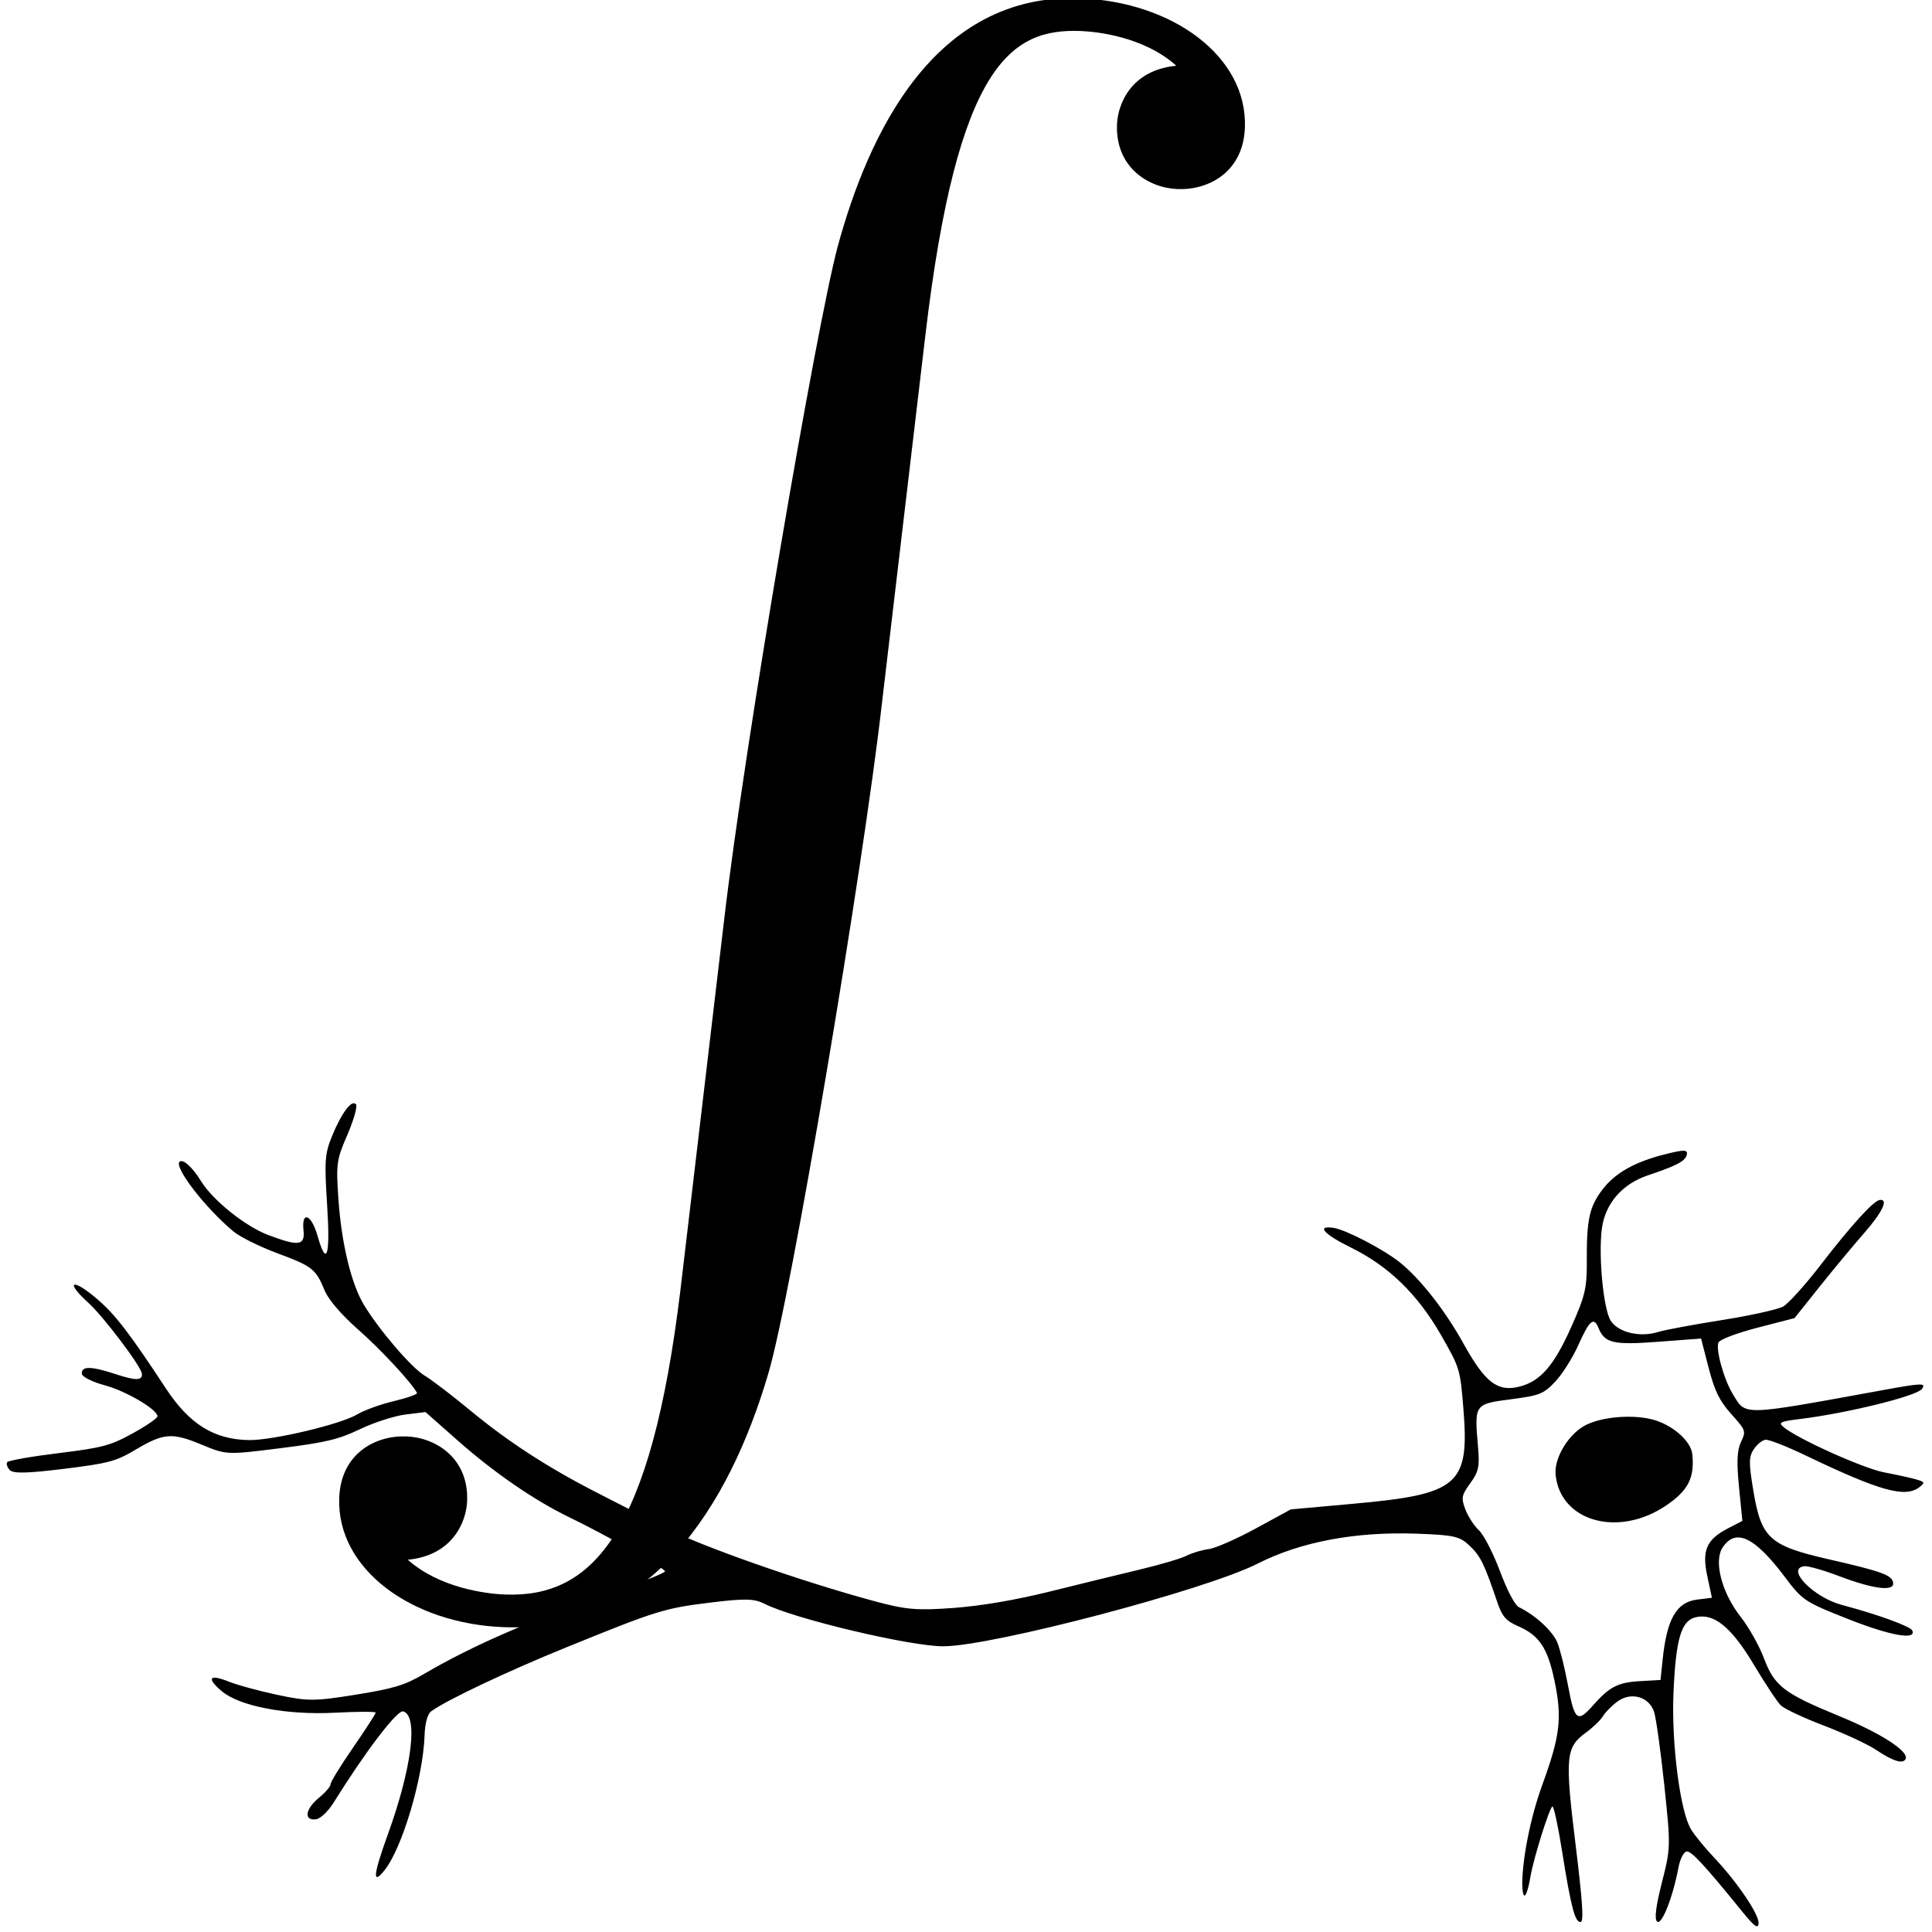 <?xml version="1.0" encoding="UTF-8" standalone="no"?>
<!-- Created with Inkscape (http://www.inkscape.org/) -->

<svg
   xmlns:dc="http://purl.org/dc/elements/1.1/"
   xmlns:cc="http://creativecommons.org/ns#"
   xmlns:rdf="http://www.w3.org/1999/02/22-rdf-syntax-ns#"
   xmlns:svg="http://www.w3.org/2000/svg"
   xmlns="http://www.w3.org/2000/svg"
   xmlns:sodipodi="http://sodipodi.sourceforge.net/DTD/sodipodi-0.dtd"
   xmlns:inkscape="http://www.inkscape.org/namespaces/inkscape"
   width="128"
   height="128"
   viewBox="0 0 33.867 33.867"
   version="1.1"
   id="svg8"
   inkscape:version="0.92.2 (5c3e80d, 2017-08-06)"
   sodipodi:docname="icon.svg"
   inkscape:export-filename="/home/cde/Repositories/rclteam.github.io/_images/icon-16.png"
   inkscape:export-xdpi="12.066409"
   inkscape:export-ydpi="12.066409">
  <defs
     id="defs2" />
  <sodipodi:namedview
     id="base"
     pagecolor="#ffffff"
     bordercolor="#666666"
     borderopacity="1.0"
     inkscape:pageopacity="0.0"
     inkscape:pageshadow="2"
     inkscape:zoom="4.8337377"
     inkscape:cx="67.043219"
     inkscape:cy="66.197876"
     inkscape:document-units="mm"
     inkscape:current-layer="layer1"
     showgrid="false"
     inkscape:window-width="1920"
     inkscape:window-height="1007"
     inkscape:window-x="0"
     inkscape:window-y="0"
     inkscape:window-maximized="1"
     units="px" />
  <g
     inkscape:label="Layer 1"
     inkscape:groupmode="layer"
     id="layer1"
     transform="translate(0,-263.133)">
    <path
       style="fill:#000000;stroke-width:0.068"
       d="m 6.241,282.487 c 0.028,0.039 -0.04,0.281 -0.152,0.539 -0.191,0.441 -0.2,0.507 -0.156,1.136 0.053,0.766 0.224,1.476 0.445,1.842 0.268,0.444 0.835,1.105 1.066,1.243 0.123,0.073 0.482,0.348 0.799,0.61 0.669,0.554 1.377,1.012 2.255,1.459 0.344,0.175 0.859,0.44 1.146,0.589 0.629,0.327 2.387,0.945 3.685,1.296 0.556,0.15 0.744,0.166 1.393,0.118 0.48,-0.036 1.085,-0.139 1.68,-0.287 0.511,-0.127 1.219,-0.3 1.572,-0.384 0.353,-0.084 0.724,-0.193 0.823,-0.243 0.1,-0.05 0.276,-0.103 0.391,-0.117 0.115,-0.014 0.486,-0.177 0.824,-0.361 l 0.615,-0.335 1.098,-0.099 c 1.851,-0.167 2.036,-0.328 1.927,-1.673 -0.056,-0.69 -0.061,-0.707 -0.394,-1.288 -0.408,-0.711 -0.914,-1.203 -1.573,-1.528 -0.483,-0.238 -0.62,-0.393 -0.308,-0.347 0.213,0.031 0.881,0.379 1.163,0.606 0.356,0.285 0.793,0.843 1.112,1.419 0.38,0.685 0.597,0.853 0.978,0.759 0.375,-0.093 0.612,-0.368 0.924,-1.07 0.233,-0.526 0.265,-0.662 0.262,-1.138 -0.004,-0.716 0.045,-0.945 0.27,-1.242 0.222,-0.295 0.57,-0.492 1.109,-0.626 0.323,-0.081 0.391,-0.08 0.375,0.004 -0.023,0.116 -0.165,0.193 -0.689,0.369 -0.444,0.15 -0.74,0.491 -0.8,0.923 -0.065,0.47 0.024,1.416 0.153,1.622 0.13,0.207 0.515,0.299 0.832,0.199 0.113,-0.036 0.615,-0.129 1.114,-0.208 0.499,-0.079 0.984,-0.186 1.077,-0.238 0.093,-0.052 0.384,-0.375 0.648,-0.717 0.548,-0.711 0.936,-1.138 1.047,-1.152 0.158,-0.019 0.045,0.217 -0.282,0.59 -0.186,0.212 -0.535,0.632 -0.776,0.934 l -0.437,0.548 -0.646,0.167 c -0.366,0.095 -0.664,0.207 -0.687,0.261 -0.052,0.121 0.095,0.649 0.253,0.907 0.233,0.38 0.122,0.384 2.657,-0.078 0.663,-0.121 0.733,-0.122 0.656,-0.015 -0.089,0.124 -1.309,0.425 -2.134,0.526 -0.349,0.043 -0.387,0.061 -0.294,0.14 0.236,0.202 1.4,0.727 1.767,0.796 0.216,0.041 0.468,0.096 0.56,0.123 0.153,0.045 0.158,0.057 0.06,0.134 -0.25,0.196 -0.692,0.073 -2.009,-0.559 -0.323,-0.155 -0.635,-0.277 -0.692,-0.27 -0.057,0.007 -0.15,0.082 -0.206,0.168 -0.087,0.132 -0.088,0.24 -0.008,0.72 0.14,0.841 0.281,0.969 1.324,1.208 0.946,0.216 1.114,0.279 1.128,0.417 0.016,0.151 -0.356,0.103 -0.949,-0.123 -0.271,-0.103 -0.545,-0.181 -0.608,-0.173 -0.332,0.041 0.159,0.546 0.659,0.679 0.626,0.166 1.204,0.376 1.234,0.449 0.073,0.172 -0.389,0.089 -1.126,-0.202 -0.762,-0.301 -0.799,-0.326 -1.11,-0.739 -0.529,-0.704 -0.862,-0.861 -1.09,-0.514 -0.158,0.241 -0.015,0.79 0.315,1.212 0.145,0.185 0.329,0.512 0.41,0.728 0.182,0.487 0.351,0.617 1.315,1.012 0.729,0.299 1.226,0.618 1.169,0.751 -0.043,0.098 -0.217,0.045 -0.524,-0.16 -0.144,-0.096 -0.552,-0.285 -0.907,-0.421 -0.355,-0.135 -0.695,-0.295 -0.757,-0.355 -0.062,-0.06 -0.274,-0.381 -0.472,-0.712 -0.398,-0.666 -0.703,-0.913 -1.027,-0.832 -0.249,0.063 -0.343,0.389 -0.383,1.329 -0.037,0.881 0.117,2.076 0.307,2.387 0.064,0.105 0.244,0.326 0.4,0.49 0.41,0.433 0.798,1.007 0.785,1.159 -0.009,0.101 -0.073,0.056 -0.272,-0.189 -0.681,-0.839 -0.905,-1.082 -0.99,-1.071 -0.051,0.006 -0.116,0.136 -0.144,0.287 -0.096,0.514 -0.292,1.011 -0.372,0.942 -0.051,-0.044 -0.025,-0.259 0.083,-0.684 0.155,-0.612 0.156,-0.632 0.041,-1.719 -0.064,-0.605 -0.145,-1.182 -0.18,-1.281 -0.093,-0.262 -0.403,-0.347 -0.639,-0.175 -0.098,0.072 -0.213,0.188 -0.255,0.258 -0.042,0.07 -0.178,0.2 -0.301,0.29 -0.352,0.255 -0.368,0.425 -0.179,1.962 0.123,1.002 0.146,1.348 0.089,1.355 -0.098,0.012 -0.169,-0.257 -0.325,-1.236 -0.069,-0.436 -0.145,-0.791 -0.169,-0.788 -0.049,0.006 -0.332,0.908 -0.386,1.23 -0.046,0.273 -0.115,0.459 -0.139,0.226 -0.029,-0.278 0.075,-1.09 0.35,-1.845 0.311,-0.854 0.347,-1.164 0.21,-1.818 -0.119,-0.573 -0.269,-0.796 -0.642,-0.956 -0.204,-0.088 -0.275,-0.169 -0.355,-0.403 -0.231,-0.684 -0.3,-0.825 -0.487,-1.002 -0.177,-0.168 -0.271,-0.19 -0.923,-0.214 -1.078,-0.04 -2.041,0.141 -2.797,0.525 -0.91,0.462 -4.642,1.444 -5.506,1.449 -0.575,0.003 -2.62,-0.482 -3.135,-0.744 -0.183,-0.093 -0.343,-0.097 -0.947,-0.023 -0.815,0.1 -0.938,0.138 -2.536,0.788 -1.028,0.418 -2.094,0.922 -2.363,1.119 -0.063,0.046 -0.108,0.208 -0.115,0.415 -0.025,0.749 -0.393,1.988 -0.705,2.374 -0.214,0.266 -0.197,0.081 0.06,-0.629 0.422,-1.167 0.537,-2.083 0.27,-2.159 -0.104,-0.029 -0.654,0.691 -1.216,1.593 -0.1,0.161 -0.235,0.289 -0.315,0.299 -0.215,0.026 -0.187,-0.179 0.051,-0.375 0.117,-0.096 0.209,-0.203 0.206,-0.238 -0.004,-0.035 0.174,-0.324 0.394,-0.643 0.22,-0.319 0.399,-0.595 0.397,-0.615 -0.002,-0.019 -0.32,-0.018 -0.707,0.002 -0.852,0.045 -1.675,-0.111 -1.992,-0.378 -0.271,-0.229 -0.217,-0.304 0.121,-0.168 0.145,0.059 0.527,0.163 0.85,0.232 0.537,0.115 0.651,0.115 1.381,-0.002 0.665,-0.107 0.861,-0.167 1.198,-0.365 0.854,-0.501 1.894,-0.952 3.321,-1.439 0.498,-0.17 0.903,-0.331 0.9,-0.359 -0.005,-0.054 -1.056,-0.647 -1.676,-0.946 -0.604,-0.291 -1.32,-0.783 -1.945,-1.335 l -0.577,-0.51 -0.352,0.043 c -0.193,0.024 -0.552,0.14 -0.797,0.257 -0.372,0.179 -0.601,0.234 -1.393,0.333 -0.943,0.119 -0.949,0.118 -1.38,-0.061 -0.521,-0.217 -0.668,-0.206 -1.163,0.089 -0.341,0.203 -0.473,0.238 -1.251,0.334 -0.649,0.08 -0.891,0.085 -0.952,0.021 -0.045,-0.048 -0.065,-0.11 -0.044,-0.138 0.021,-0.029 0.426,-0.1 0.9,-0.158 0.77,-0.095 0.909,-0.132 1.301,-0.348 0.242,-0.133 0.437,-0.268 0.433,-0.3 -0.013,-0.125 -0.559,-0.444 -0.927,-0.542 -0.214,-0.057 -0.393,-0.147 -0.399,-0.2 -0.014,-0.139 0.163,-0.137 0.592,0.005 0.353,0.117 0.473,0.115 0.46,-0.008 -0.013,-0.129 -0.669,-0.997 -0.937,-1.241 -0.42,-0.381 -0.286,-0.443 0.15,-0.07 0.321,0.275 0.567,0.595 1.21,1.573 0.409,0.622 0.841,0.891 1.45,0.902 0.415,0.008 1.62,-0.278 1.907,-0.453 0.116,-0.07 0.403,-0.174 0.638,-0.23 0.235,-0.056 0.418,-0.121 0.405,-0.144 -0.102,-0.188 -0.635,-0.761 -1.03,-1.109 -0.298,-0.263 -0.521,-0.523 -0.589,-0.686 -0.157,-0.38 -0.215,-0.425 -0.832,-0.654 -0.306,-0.114 -0.65,-0.284 -0.764,-0.379 -0.498,-0.414 -1.053,-1.134 -0.946,-1.226 0.06,-0.051 0.227,0.101 0.373,0.339 0.207,0.338 0.778,0.796 1.182,0.948 0.537,0.202 0.644,0.187 0.616,-0.086 -0.036,-0.346 0.139,-0.278 0.245,0.096 0.162,0.568 0.227,0.361 0.169,-0.542 -0.049,-0.761 -0.04,-0.894 0.084,-1.197 0.17,-0.417 0.353,-0.658 0.423,-0.56 z m 21.426,4.226 c -0.101,0.225 -0.285,0.515 -0.408,0.643 -0.204,0.214 -0.271,0.24 -0.778,0.306 -0.637,0.084 -0.637,0.084 -0.572,0.833 0.03,0.348 0.011,0.436 -0.136,0.638 -0.152,0.209 -0.162,0.258 -0.086,0.459 0.047,0.124 0.154,0.29 0.239,0.368 0.085,0.079 0.25,0.401 0.368,0.716 0.125,0.335 0.262,0.597 0.332,0.63 0.289,0.14 0.593,0.42 0.674,0.622 0.049,0.121 0.134,0.464 0.189,0.764 0.112,0.604 0.165,0.644 0.437,0.334 0.283,-0.322 0.437,-0.402 0.818,-0.423 l 0.364,-0.021 0.038,-0.364 c 0.074,-0.708 0.243,-1.001 0.604,-1.045 l 0.259,-0.032 -0.081,-0.378 c -0.097,-0.455 -0.015,-0.643 0.365,-0.84 l 0.25,-0.129 -0.059,-0.593 c -0.043,-0.439 -0.035,-0.644 0.034,-0.79 0.091,-0.193 0.088,-0.202 -0.17,-0.491 -0.208,-0.233 -0.29,-0.401 -0.396,-0.808 l -0.133,-0.515 -0.757,0.057 c -0.778,0.059 -0.933,0.023 -1.039,-0.238 -0.084,-0.206 -0.157,-0.146 -0.355,0.293 z m 1.277,1.297 c 0.353,0.083 0.696,0.375 0.721,0.613 0.043,0.415 -0.071,0.638 -0.459,0.901 -0.835,0.565 -1.852,0.283 -1.937,-0.537 -0.029,-0.276 0.199,-0.675 0.483,-0.848 0.263,-0.16 0.81,-0.219 1.192,-0.129 z"
       id="path2408"
       sodipodi:nodetypes="cssssssssssssscccssssssssssssssssssssscccsssssssssssssssssssssssssssssssssssssssssssssssssssssssssssssssssssssssssssssssssscccssssssssssssssssssssssssssssssssccssssssssssscccccccccsscccsccssssc"
       inkscape:connector-curvature="0" />
    <g
       id="g3268"
       transform="matrix(0.027,0.001,0.001,-0.026,11.366,257.398)">
      <path
         id="path3270"
         d="m 398.071,-291.36 c 0,-30 -22,-43 -42,-43 -19,0 -41,13 -41,42 0,14 8,37 37,41 -22,19 -53,21 -63,21 -45,0 -79,-25 -93,-209 l -19,-249 c -8,-111 -44,-402 -57,-454 -22,-90 -70,-177 -165,-177 -60,0 -110,35 -110,83 0,30 22,43 42,43 19,0 41,-13 41,-42 0,-14 -8,-37 -37,-41 21,-18 51,-21 64,-21 57,0 93,45 106,209 l 19,249 c 9,121 45,403 57,458 17,76 56,173 151,173 60,0 110,-35 110,-83 z"
         inkscape:connector-curvature="0"
         style="fill:currentColor" />
    </g>
  </g>
</svg>
